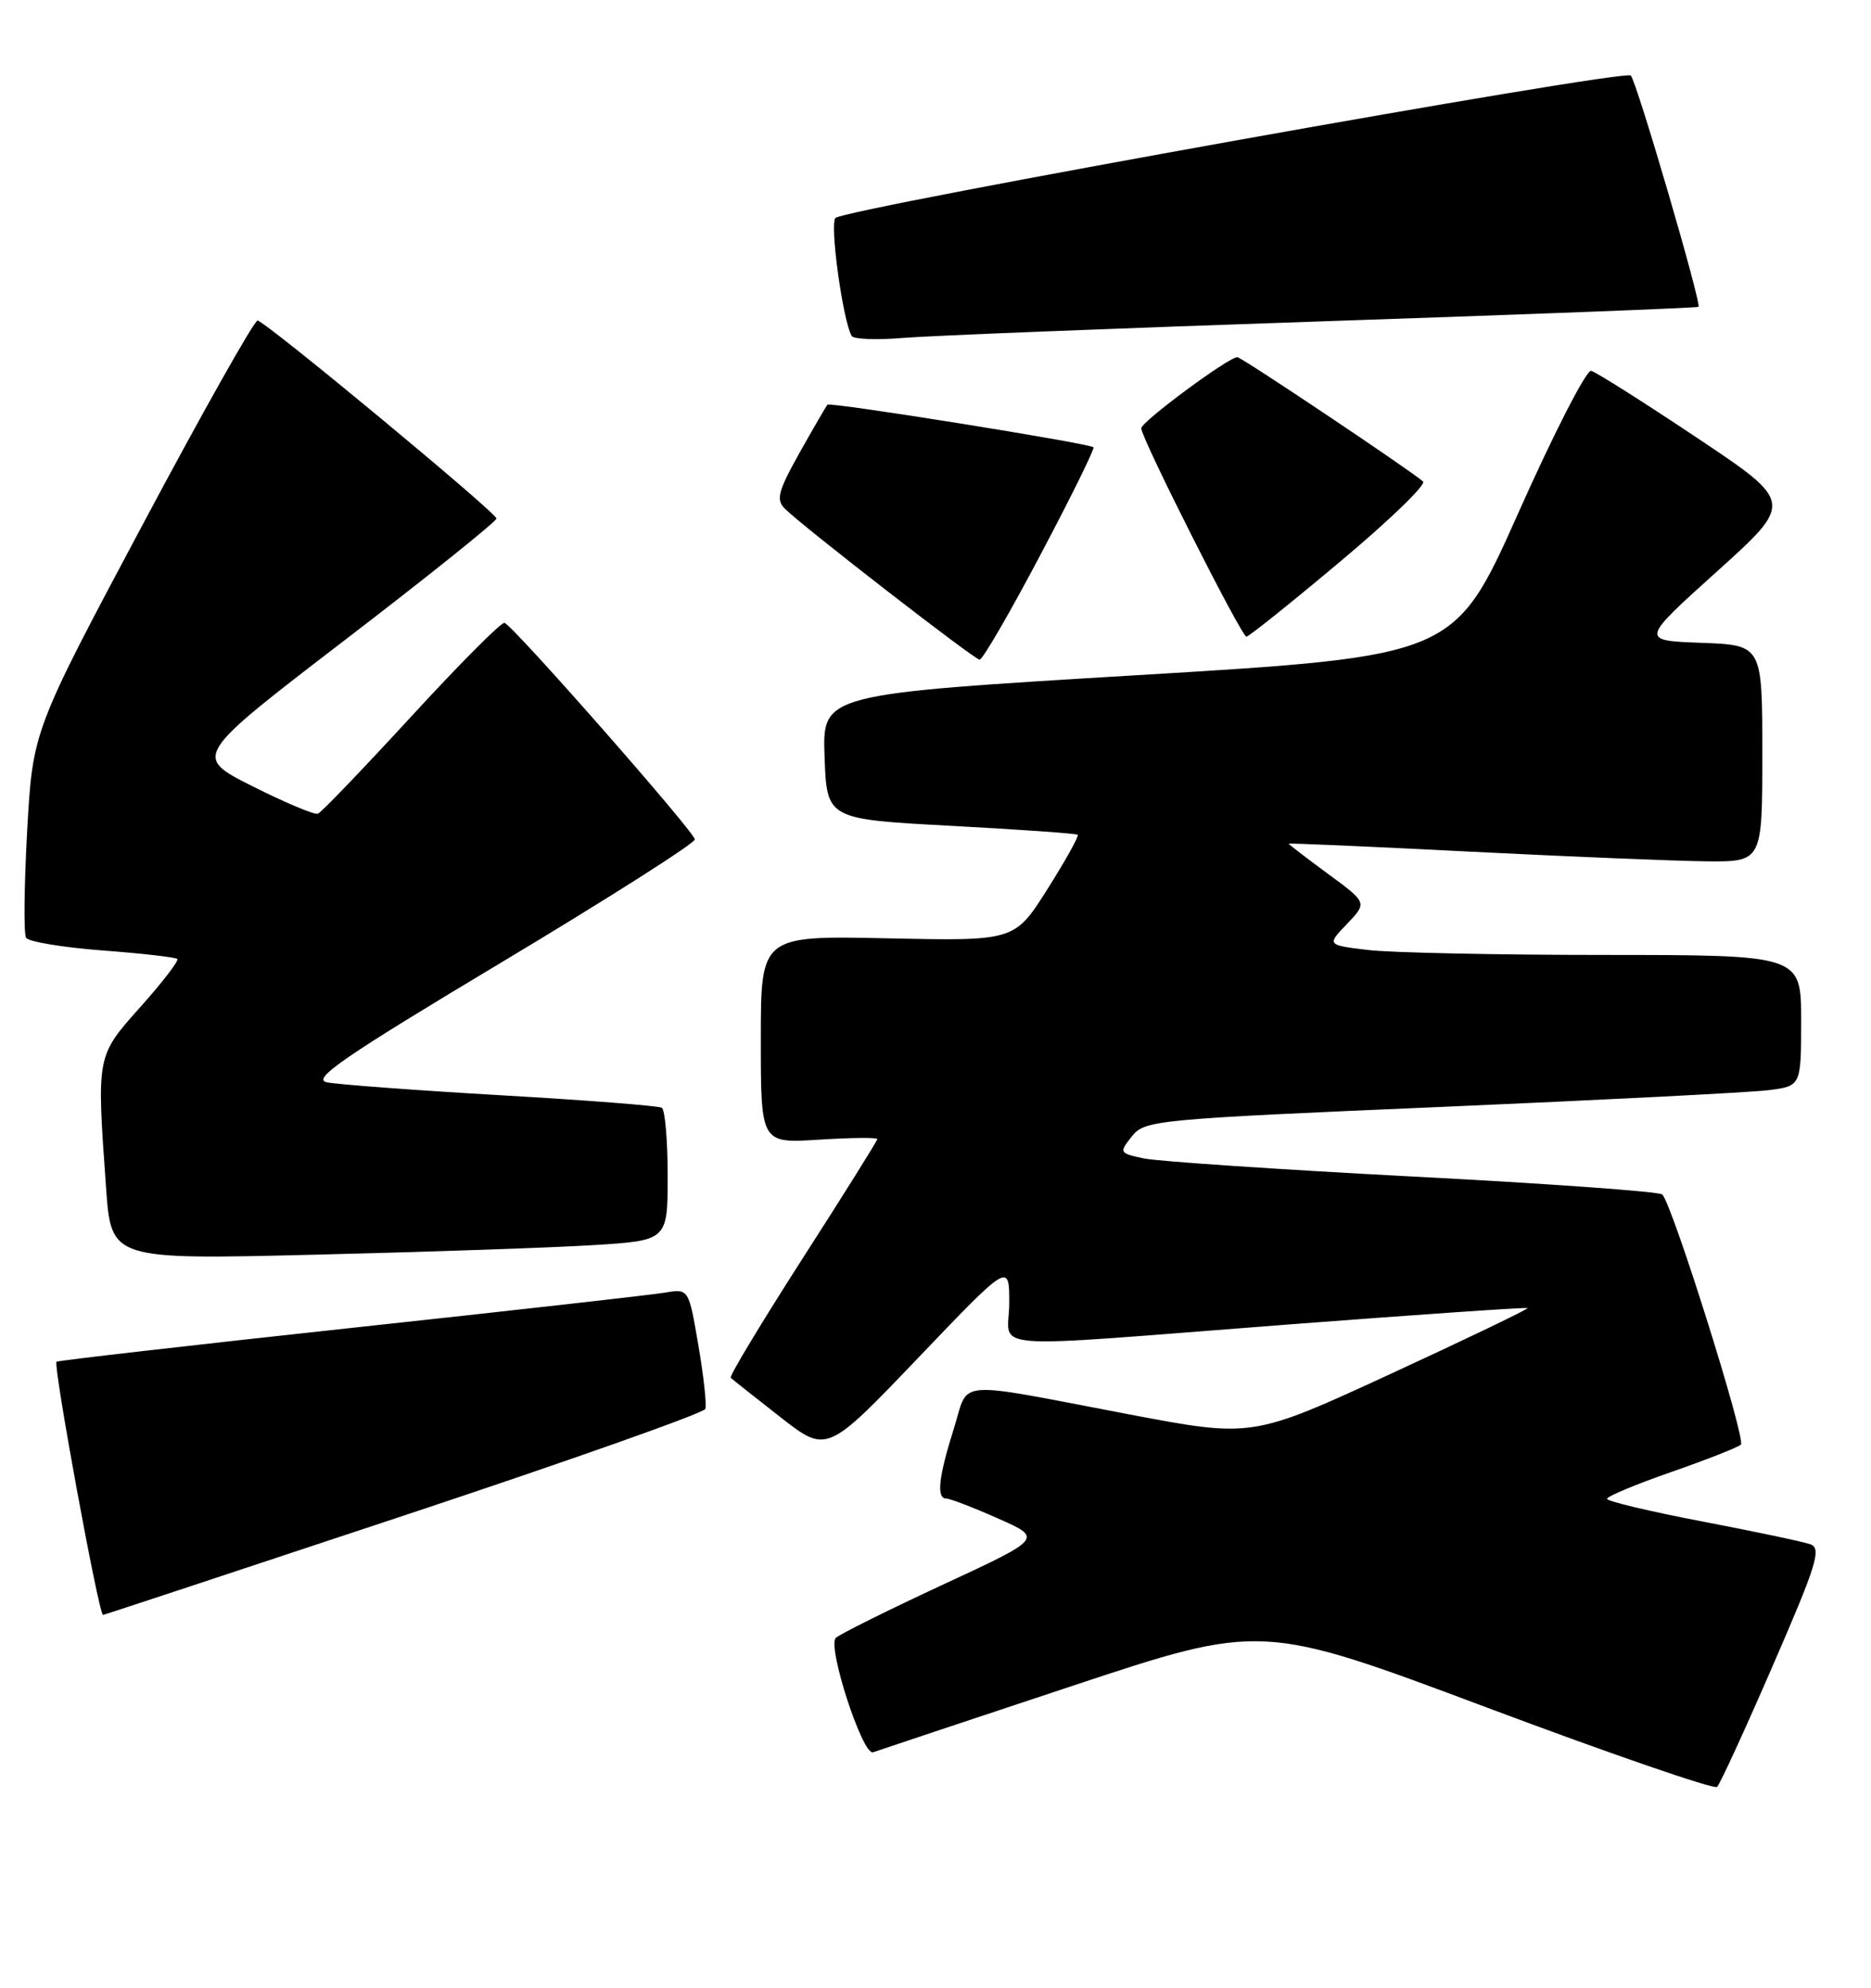 <?xml version="1.0" encoding="UTF-8" standalone="no"?>
<!DOCTYPE svg PUBLIC "-//W3C//DTD SVG 1.1//EN" "http://www.w3.org/Graphics/SVG/1.1/DTD/svg11.dtd" >
<svg xmlns="http://www.w3.org/2000/svg" xmlns:xlink="http://www.w3.org/1999/xlink" version="1.1" viewBox="0 0 241 256">
 <g >
 <path fill="currentColor"
d=" M 228.36 214.50 C 234.02 201.47 234.66 199.42 233.19 198.89 C 232.26 198.56 225.99 197.24 219.25 195.95 C 212.51 194.66 207.00 193.35 207.00 193.04 C 207.00 192.72 210.71 191.17 215.25 189.59 C 219.79 188.01 223.83 186.42 224.24 186.06 C 224.94 185.45 215.46 155.26 214.12 153.84 C 213.78 153.47 199.32 152.43 182.00 151.53 C 164.68 150.62 149.06 149.57 147.30 149.19 C 144.17 148.52 144.13 148.45 145.80 146.35 C 147.44 144.27 148.78 144.14 185.50 142.57 C 206.40 141.67 225.41 140.70 227.75 140.41 C 232.00 139.88 232.00 139.88 232.00 131.44 C 232.00 123.00 232.00 123.00 206.75 122.99 C 192.86 122.99 179.12 122.70 176.20 122.35 C 170.90 121.71 170.90 121.71 173.51 118.99 C 176.12 116.26 176.12 116.26 171.06 112.55 C 168.28 110.50 166.00 108.76 166.00 108.66 C 166.00 108.57 176.46 109.03 189.25 109.68 C 202.04 110.32 215.76 110.89 219.75 110.93 C 227.00 111.00 227.00 111.00 227.00 97.04 C 227.00 83.08 227.00 83.08 219.14 82.79 C 211.28 82.50 211.28 82.50 221.16 73.60 C 231.04 64.70 231.04 64.70 218.55 56.36 C 211.69 51.78 205.57 47.91 204.95 47.76 C 204.34 47.62 200.13 55.83 195.60 66.00 C 187.35 84.50 187.35 84.50 146.64 86.95 C 105.93 89.39 105.93 89.39 106.21 97.45 C 106.50 105.50 106.50 105.50 122.50 106.36 C 131.30 106.83 138.65 107.35 138.82 107.51 C 139.00 107.68 137.25 110.83 134.92 114.51 C 130.69 121.20 130.69 121.20 114.35 120.85 C 98.00 120.50 98.00 120.50 98.00 133.88 C 98.00 147.26 98.00 147.26 105.50 146.78 C 109.62 146.52 113.00 146.48 113.00 146.71 C 113.00 146.93 108.67 153.85 103.37 162.10 C 98.08 170.34 93.92 177.25 94.12 177.45 C 94.33 177.65 97.20 179.92 100.50 182.50 C 106.50 187.19 106.50 187.19 118.25 174.90 C 130.00 162.61 130.00 162.61 130.00 167.81 C 130.00 174.04 125.48 173.69 166.00 170.58 C 182.78 169.30 196.62 168.35 196.76 168.47 C 196.90 168.59 188.98 172.40 179.16 176.93 C 161.29 185.17 161.29 185.17 145.40 182.15 C 122.45 177.79 124.88 177.59 122.86 184.00 C 120.90 190.21 120.59 193.00 121.88 193.00 C 122.36 193.00 125.36 194.15 128.54 195.56 C 134.33 198.12 134.33 198.12 121.41 204.11 C 114.31 207.41 108.12 210.49 107.66 210.95 C 106.53 212.07 111.12 226.16 112.46 225.68 C 113.03 225.47 124.53 221.64 138.00 217.17 C 162.50 209.04 162.50 209.04 191.50 219.91 C 207.45 225.89 220.80 230.49 221.17 230.14 C 221.55 229.79 224.78 222.75 228.36 214.50 Z  M 52.00 195.20 C 73.18 188.17 90.66 181.99 90.85 181.46 C 91.04 180.93 90.64 177.23 89.95 173.23 C 88.71 165.96 88.71 165.96 85.61 166.49 C 83.90 166.77 65.64 168.83 45.03 171.05 C 24.43 173.28 7.44 175.23 7.28 175.38 C 6.82 175.84 12.73 208.01 13.27 207.99 C 13.40 207.99 30.82 202.23 52.00 195.20 Z  M 76.25 160.37 C 86.00 159.78 86.00 159.78 86.00 151.45 C 86.00 146.87 85.66 142.92 85.25 142.67 C 84.84 142.42 75.50 141.69 64.50 141.06 C 53.50 140.42 43.41 139.67 42.09 139.39 C 40.12 138.97 44.31 136.10 64.59 123.95 C 78.29 115.74 89.50 108.61 89.50 108.11 C 89.50 107.20 66.26 80.74 64.99 80.22 C 64.62 80.06 59.24 85.46 53.03 92.22 C 46.82 98.97 41.39 104.64 40.95 104.80 C 40.52 104.97 36.73 103.38 32.52 101.26 C 24.88 97.42 24.88 97.42 44.39 82.46 C 55.13 74.23 63.93 67.17 63.95 66.78 C 64.00 66.09 34.63 41.74 33.19 41.28 C 32.81 41.15 26.14 53.00 18.36 67.60 C 4.22 94.14 4.22 94.14 3.50 106.99 C 3.11 114.06 3.04 120.26 3.36 120.78 C 3.68 121.29 8.10 122.02 13.19 122.41 C 18.28 122.79 22.62 123.29 22.84 123.51 C 23.06 123.73 20.94 126.49 18.12 129.65 C 12.39 136.08 12.44 135.83 13.66 152.96 C 14.32 162.23 14.32 162.23 40.41 161.60 C 54.76 161.25 70.89 160.70 76.25 160.37 Z  M 134.03 71.43 C 137.98 63.97 141.04 57.75 140.85 57.60 C 140.14 57.07 106.92 51.75 106.59 52.12 C 106.40 52.33 104.78 55.12 102.98 58.33 C 100.21 63.29 99.93 64.36 101.11 65.53 C 103.50 67.89 125.46 84.91 126.18 84.96 C 126.56 84.98 130.09 78.90 134.03 71.43 Z  M 172.60 72.35 C 178.93 67.05 183.75 62.40 183.30 62.01 C 181.49 60.45 159.91 46.00 159.38 46.00 C 158.24 46.00 147.00 54.32 147.00 55.16 C 147.00 56.42 159.91 82.00 160.55 82.00 C 160.85 82.00 166.27 77.66 172.60 72.35 Z  M 170.50 41.38 C 196.90 40.49 218.62 39.65 218.78 39.52 C 219.20 39.15 210.85 10.60 210.06 9.73 C 209.28 8.87 109.02 26.83 107.62 28.07 C 106.84 28.77 108.55 41.25 109.70 43.27 C 109.95 43.69 112.92 43.81 116.32 43.52 C 119.72 43.24 144.10 42.27 170.50 41.38 Z "/>
</g>
</svg>